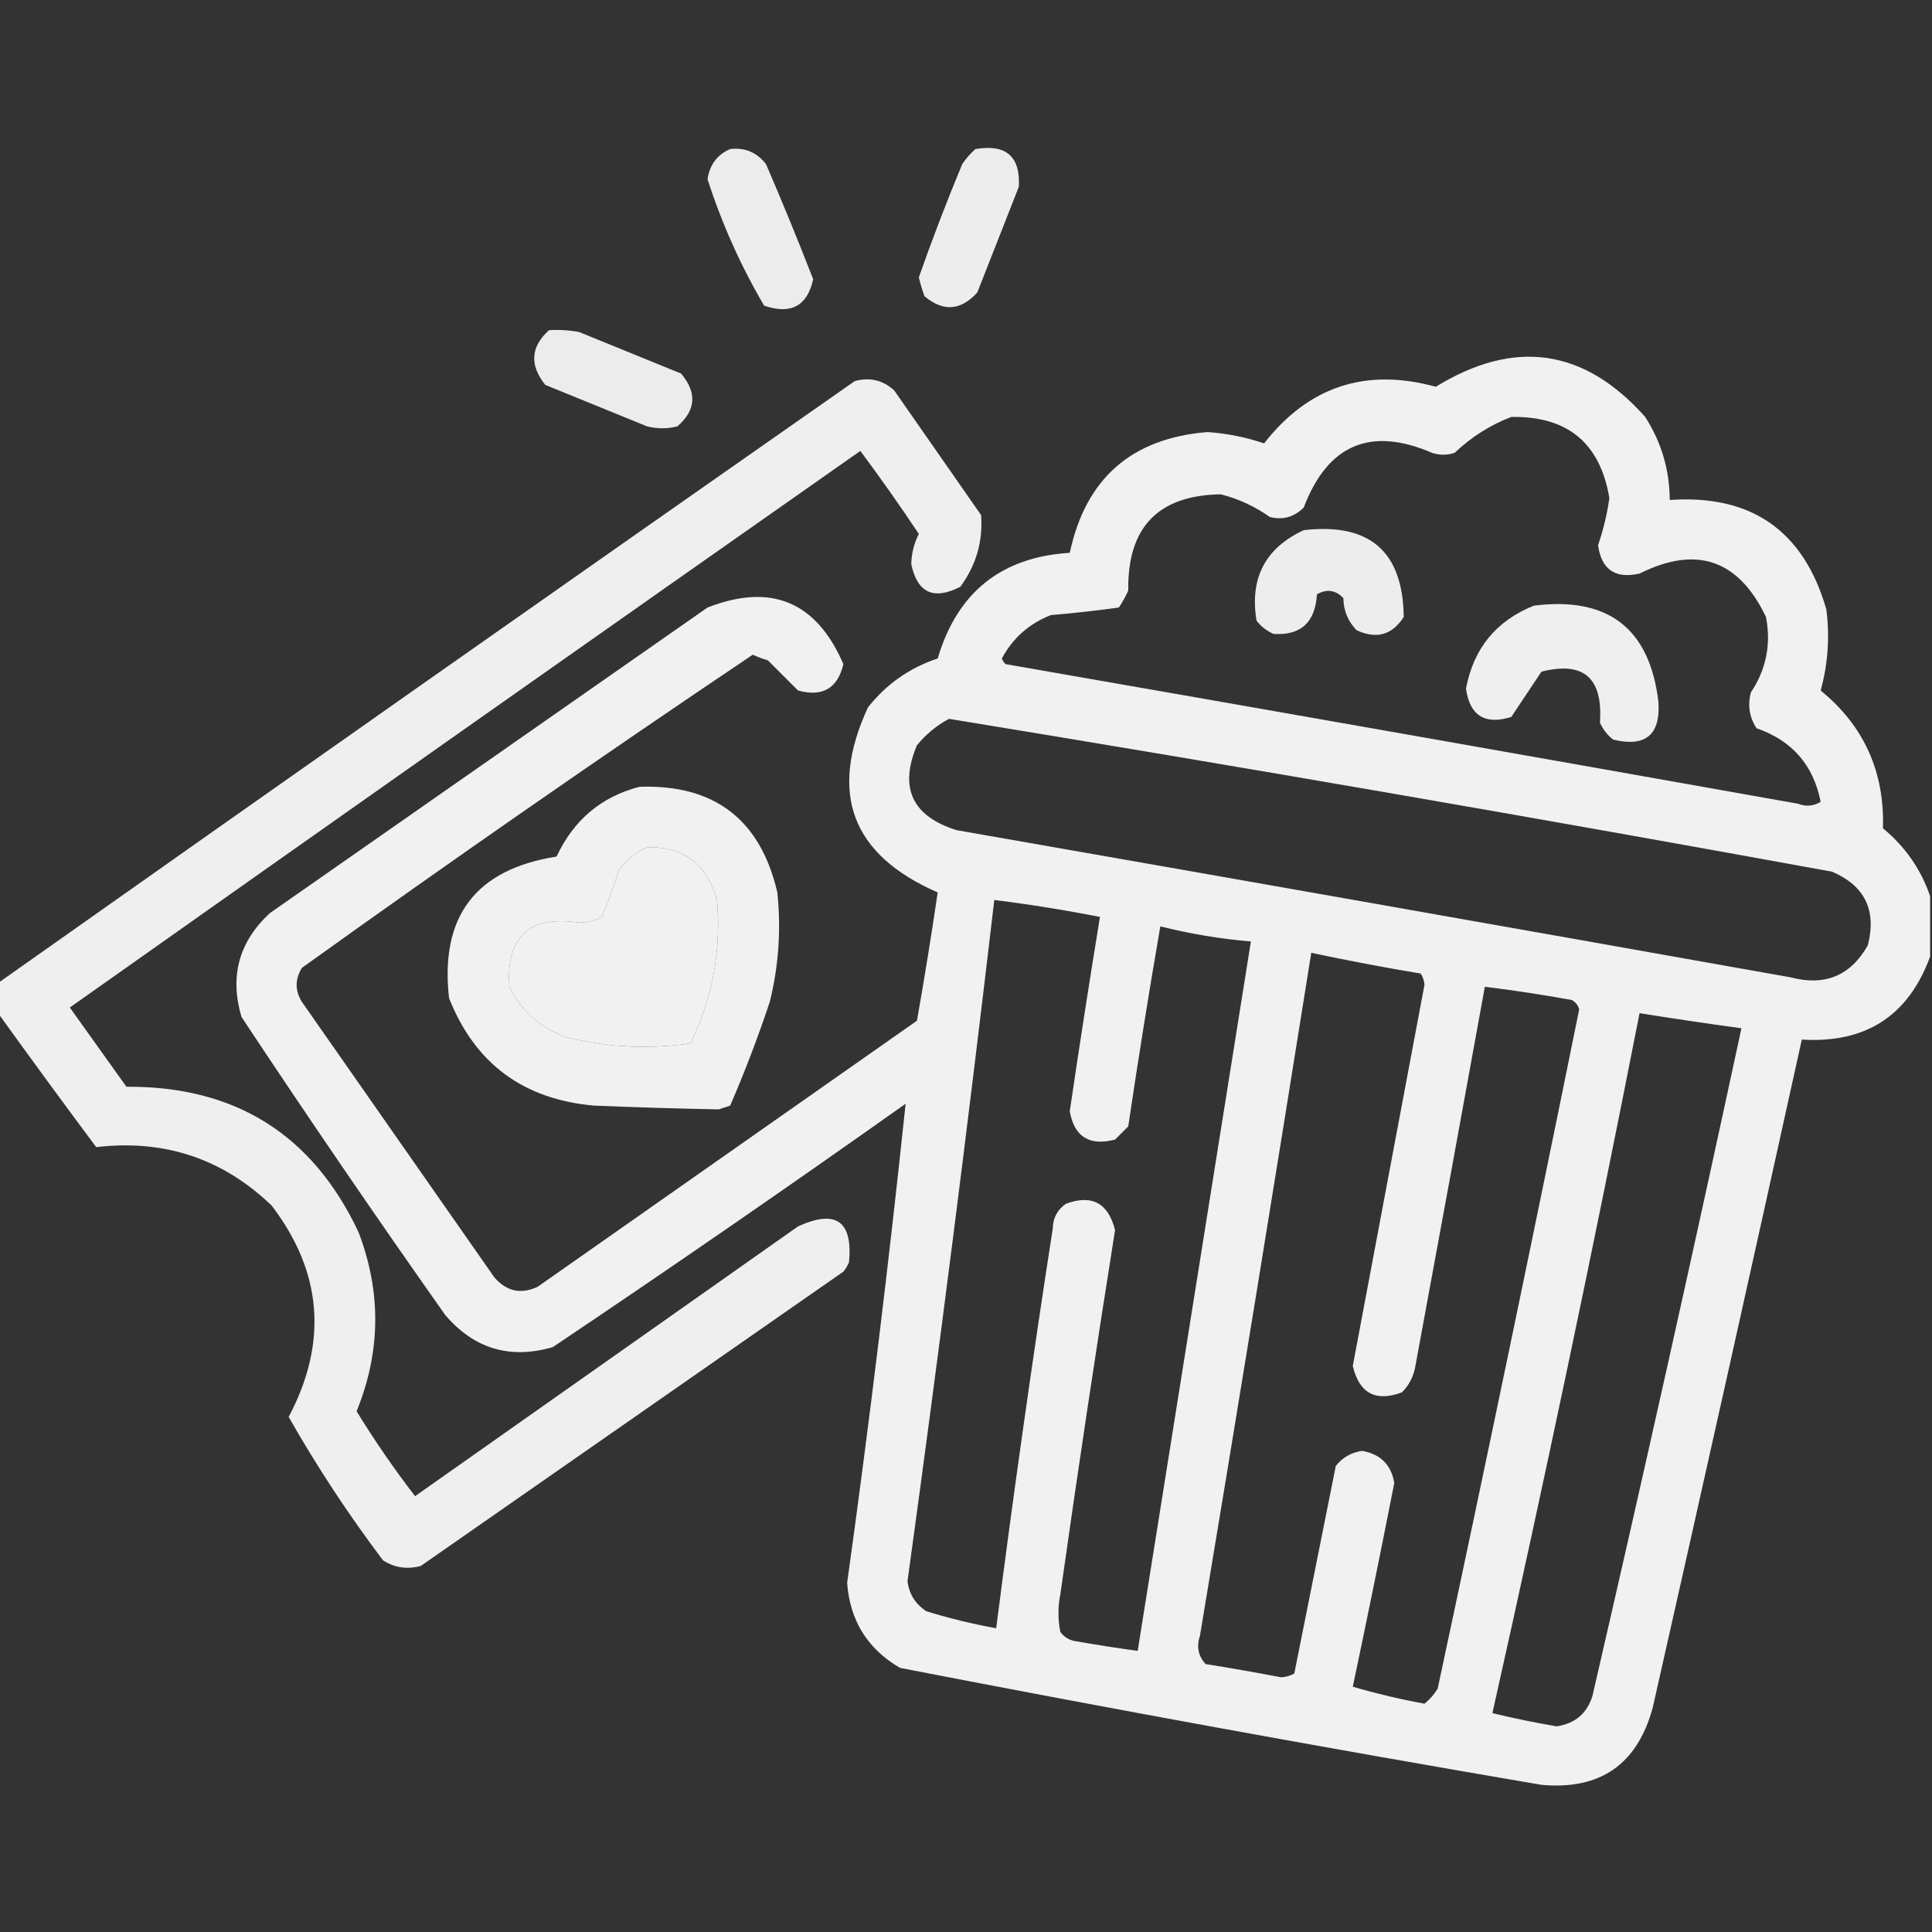 <?xml version="1.0" encoding="UTF-8"?>
<!DOCTYPE svg PUBLIC "-//W3C//DTD SVG 1.1//EN" "http://www.w3.org/Graphics/SVG/1.1/DTD/svg11.dtd">
<svg xmlns="http://www.w3.org/2000/svg" version="1.1" width="512px" height="512px" style="shape-rendering:geometricPrecision; text-rendering:geometricPrecision; image-rendering:optimizeQuality; fill-rule:evenodd; clip-rule:evenodd" xmlns:xlink="http://www.w3.org/1999/xlink">
<rect width="100%" height="100%" fill="#333333" stroke="none"/>
<g><path style="opacity:0.904" fill="#FFFFFF0A" d="M 193.5,39.5 C 197.426,39.047 200.592,40.38 203,43.5C 207.369,53.614 211.536,63.781 215.5,74C 213.944,81.105 209.611,83.438 202.5,81C 196.305,70.437 191.305,59.27 187.5,47.5C 188.075,43.651 190.075,40.984 193.5,39.5 Z"/></g>
<g><path style="opacity:0.909" fill="#FFFFFF0A" d="M 258.5,39.5 C 266.614,38.121 270.447,41.454 270,49.5C 266.333,58.833 262.667,68.167 259,77.5C 254.62,82.343 249.954,82.677 245,78.5C 244.399,76.863 243.899,75.197 243.5,73.5C 247.053,63.394 250.886,53.394 255,43.5C 256.032,41.973 257.199,40.64 258.5,39.5 Z"/></g>
<g><path style="opacity:0.906" fill="#FFFFFF0A" d="M 145.5,87.5 C 148.187,87.336 150.854,87.503 153.5,88C 162.5,91.667 171.5,95.333 180.5,99C 184.771,104.078 184.437,108.745 179.5,113C 176.833,113.667 174.167,113.667 171.5,113C 162.5,109.333 153.5,105.667 144.5,102C 140.285,96.719 140.618,91.886 145.5,87.5 Z"/></g>
<g><path style="opacity:0.93" fill="#FFFFFF0A" d="M 511.5,237.5 C 511.5,242.833 511.5,248.167 511.5,253.5C 505.762,269.203 494.429,276.536 477.5,275.5C 464.495,334.52 451.329,393.52 438,452.5C 433.91,467.589 424.077,474.422 408.5,473C 351.695,463.311 295.028,452.977 238.5,442C 229.904,436.98 225.237,429.48 224.5,419.5C 230.374,377.218 235.541,334.884 240,292.5C 209.109,314.39 177.942,335.89 146.5,357C 135.156,360.29 125.656,357.456 118,348.5C 99.609,322.441 81.609,296.108 64,269.5C 60.811,258.756 63.311,249.589 71.5,242C 110.167,215 148.833,188 187.5,161C 204.356,154.43 216.356,159.43 223.5,176C 221.992,182.425 217.992,184.758 211.5,183C 208.887,180.387 206.221,177.721 203.5,175C 202.128,174.598 200.795,174.098 199.5,173.5C 159.265,200.539 119.431,228.206 80,256.5C 78.15,259.537 78.15,262.537 80,265.5C 97,289.833 114,314.167 131,338.5C 134.237,342.249 138.07,343.082 142.5,341C 176,317.5 209.5,294 243,270.5C 244.995,259.211 246.828,247.878 248.5,236.5C 225.683,226.559 219.517,210.225 230,187.5C 234.859,181.319 241.026,176.986 248.5,174.5C 253.696,156.961 265.363,147.628 283.5,146.5C 287.711,126.791 299.877,116.124 320,114.5C 325.136,114.856 330.136,115.856 335,117.5C 346.794,102.402 361.961,97.402 380.5,102.5C 401.353,89.675 419.853,92.342 436,110.5C 440.294,117.214 442.461,124.547 442.5,132.5C 464.157,130.993 477.99,140.659 484,161.5C 484.93,168.781 484.43,175.948 482.5,183C 493.964,192.363 499.464,204.529 499,219.5C 504.943,224.426 509.11,230.426 511.5,237.5 Z M 400.5,110.5 C 415.388,110.227 424.055,117.393 426.5,132C 425.889,136.277 424.889,140.444 423.5,144.5C 424.408,150.959 428.074,153.459 434.5,152C 449.581,144.472 460.748,148.305 468,163.5C 469.405,170.717 468.071,177.384 464,183.5C 463.107,186.916 463.607,190.083 465.5,193C 474.912,196.245 480.579,202.745 482.5,212.5C 480.579,213.641 478.579,213.808 476.5,213C 406.523,200.538 336.523,188.205 266.5,176C 266.043,175.586 265.709,175.086 265.5,174.5C 268.42,169.081 272.753,165.247 278.5,163C 284.516,162.502 290.516,161.835 296.5,161C 297.46,159.581 298.293,158.081 299,156.5C 298.75,139.752 306.917,131.252 323.5,131C 328.213,132.19 332.547,134.19 336.5,137C 339.961,137.874 342.961,137.04 345.5,134.5C 351.857,117.818 363.19,112.985 379.5,120C 381.5,120.667 383.5,120.667 385.5,120C 389.955,115.783 394.955,112.617 400.5,110.5 Z M 251.5,190.5 C 329.603,203.287 407.603,216.787 485.5,231C 494.193,234.721 497.359,241.221 495,250.5C 490.446,258.579 483.613,261.413 474.5,259C 400.853,245.892 327.186,232.892 253.5,220C 241.733,216.301 238.233,208.801 243,197.5C 245.441,194.546 248.275,192.213 251.5,190.5 Z M 171.5,224.5 C 181.217,224.374 187.383,229.041 190,238.5C 191.18,251.785 188.847,264.452 183,276.5C 172.117,278.085 161.283,277.585 150.5,275C 143.457,272.621 138.29,268.121 135,261.5C 134.042,248.213 140.209,242.546 153.5,244.5C 155.634,244.485 157.634,243.985 159.5,243C 161.226,238.937 162.726,234.771 164,230.5C 166.114,227.879 168.614,225.879 171.5,224.5 Z M 263.5,238.5 C 272.876,239.674 282.209,241.174 291.5,243C 288.699,260.1 286.033,277.267 283.5,294.5C 284.697,301.273 288.697,303.773 295.5,302C 296.667,300.833 297.833,299.667 299,298.5C 301.618,280.791 304.451,263.125 307.5,245.5C 315.389,247.478 323.389,248.811 331.5,249.5C 321.5,312.165 311.5,374.831 301.5,437.5C 296.16,436.777 290.827,435.943 285.5,435C 283.598,434.801 282.098,433.967 281,432.5C 280.333,429.167 280.333,425.833 281,422.5C 285.56,390.246 290.393,358.079 295.5,326C 293.701,318.811 289.368,316.478 282.5,319C 280.232,320.558 279.066,322.724 279,325.5C 273.533,360.771 268.533,396.105 264,431.5C 257.763,430.376 251.597,428.876 245.5,427C 242.572,425.082 240.906,422.415 240.5,419C 248.777,358.95 256.444,298.783 263.5,238.5 Z M 347.5,252.5 C 357.082,254.543 366.749,256.376 376.5,258C 377.081,258.893 377.415,259.893 377.5,261C 371.167,294.667 364.833,328.333 358.5,362C 360.223,369.238 364.556,371.571 371.5,369C 373.317,367.2 374.484,365.034 375,362.5C 381.234,328.833 387.4,295.167 393.5,261.5C 401.187,262.448 408.854,263.614 416.5,265C 417.516,265.519 418.182,266.353 418.5,267.5C 406.319,327.574 393.819,387.574 381,447.5C 380.059,449.061 378.892,450.395 377.5,451.5C 371.032,450.308 364.698,448.808 358.5,447C 362.295,429.027 365.961,411.027 369.5,393C 368.689,388.189 365.856,385.356 361,384.5C 358.113,384.903 355.779,386.236 354,388.5C 350.333,406.833 346.667,425.167 343,443.5C 341.938,444.097 340.772,444.43 339.5,444.5C 332.853,443.225 326.186,442.059 319.5,441C 317.543,438.879 317.043,436.379 318,433.5C 328.052,373.19 337.885,312.856 347.5,252.5 Z M 434.5,268.5 C 443.485,269.942 452.485,271.275 461.5,272.5C 448.783,331.584 435.616,390.584 422,449.5C 420.544,454.117 417.377,456.784 412.5,457.5C 406.795,456.526 401.128,455.359 395.5,454C 409.325,392.377 422.325,330.544 434.5,268.5 Z"/></g>
<g><path style="opacity:0.921" fill="#FFFFFF0A" d="M -0.5,268.5 C -0.5,265.833 -0.5,263.167 -0.5,260.5C 74.987,207.196 150.654,154.03 226.5,101C 230.505,99.902 234.005,100.735 237,103.5C 244.667,114.5 252.333,125.5 260,136.5C 260.527,143.465 258.693,149.799 254.5,155.5C 247.426,159.127 243.092,157.127 241.5,149.5C 241.552,146.678 242.219,144.011 243.5,141.5C 238.528,134.028 233.361,126.695 228,119.5C 158.079,168.544 88.246,217.71 18.5,267C 23.5,274 28.5,281 33.5,288C 62.303,287.807 82.803,300.64 95,326.5C 101.09,342.404 100.923,358.237 94.5,374C 99.261,381.765 104.428,389.265 110,396.5C 143.833,372.667 177.667,348.833 211.5,325C 221.522,320.424 226.022,323.59 225,334.5C 224.626,335.416 224.126,336.25 223.5,337C 186.167,363 148.833,389 111.5,415C 107.882,415.966 104.549,415.466 101.5,413.5C 92.315,401.33 83.981,388.663 76.5,375.5C 86.934,355.785 85.434,337.118 72,319.5C 59.062,307.048 43.562,301.881 25.5,304C 16.69,292.188 8.023,280.355 -0.5,268.5 Z"/></g>
<g><path style="opacity:0.909" fill="#FFFFFF0A" d="M 345.5,140.5 C 362.97,138.48 371.803,146.147 372,163.5C 368.929,168.299 364.762,169.465 359.5,167C 357.226,164.656 356.059,161.822 356,158.5C 353.925,156.352 351.592,156.018 349,157.5C 348.556,164.951 344.723,168.451 337.5,168C 335.714,167.215 334.214,166.049 333,164.5C 331.128,153.24 335.295,145.24 345.5,140.5 Z"/></g>
<g><path style="opacity:0.918" fill="#FFFFFF0A" d="M 406.5,160.5 C 426.18,158.032 437.18,166.532 439.5,186C 440.084,194.746 436.084,198.079 427.5,196C 425.951,194.786 424.785,193.286 424,191.5C 424.833,179.649 419.666,175.149 408.5,178C 405.833,182 403.167,186 400.5,190C 393.511,192.166 389.511,189.666 388.5,182.5C 390.505,171.834 396.505,164.501 406.5,160.5 Z"/></g>
<g><path style="opacity:0.928" fill="#FFFFFF0A" d="M 169.5,208.5 C 189.353,207.857 201.52,217.19 206,236.5C 207.027,246.295 206.36,255.962 204,265.5C 200.875,274.884 197.375,284.051 193.5,293C 192.5,293.333 191.5,293.667 190.5,294C 179.53,293.787 168.53,293.454 157.5,293C 138.706,291.371 125.873,281.871 119,264.5C 116.562,242.862 126.062,230.362 147.5,227C 152.026,217.293 159.359,211.126 169.5,208.5 Z M 171.5,224.5 C 168.614,225.879 166.114,227.879 164,230.5C 162.726,234.771 161.226,238.937 159.5,243C 157.634,243.985 155.634,244.485 153.5,244.5C 140.209,242.546 134.042,248.213 135,261.5C 138.29,268.121 143.457,272.621 150.5,275C 161.283,277.585 172.117,278.085 183,276.5C 188.847,264.452 191.18,251.785 190,238.5C 187.383,229.041 181.217,224.374 171.5,224.5 Z"/></g>
</svg>
